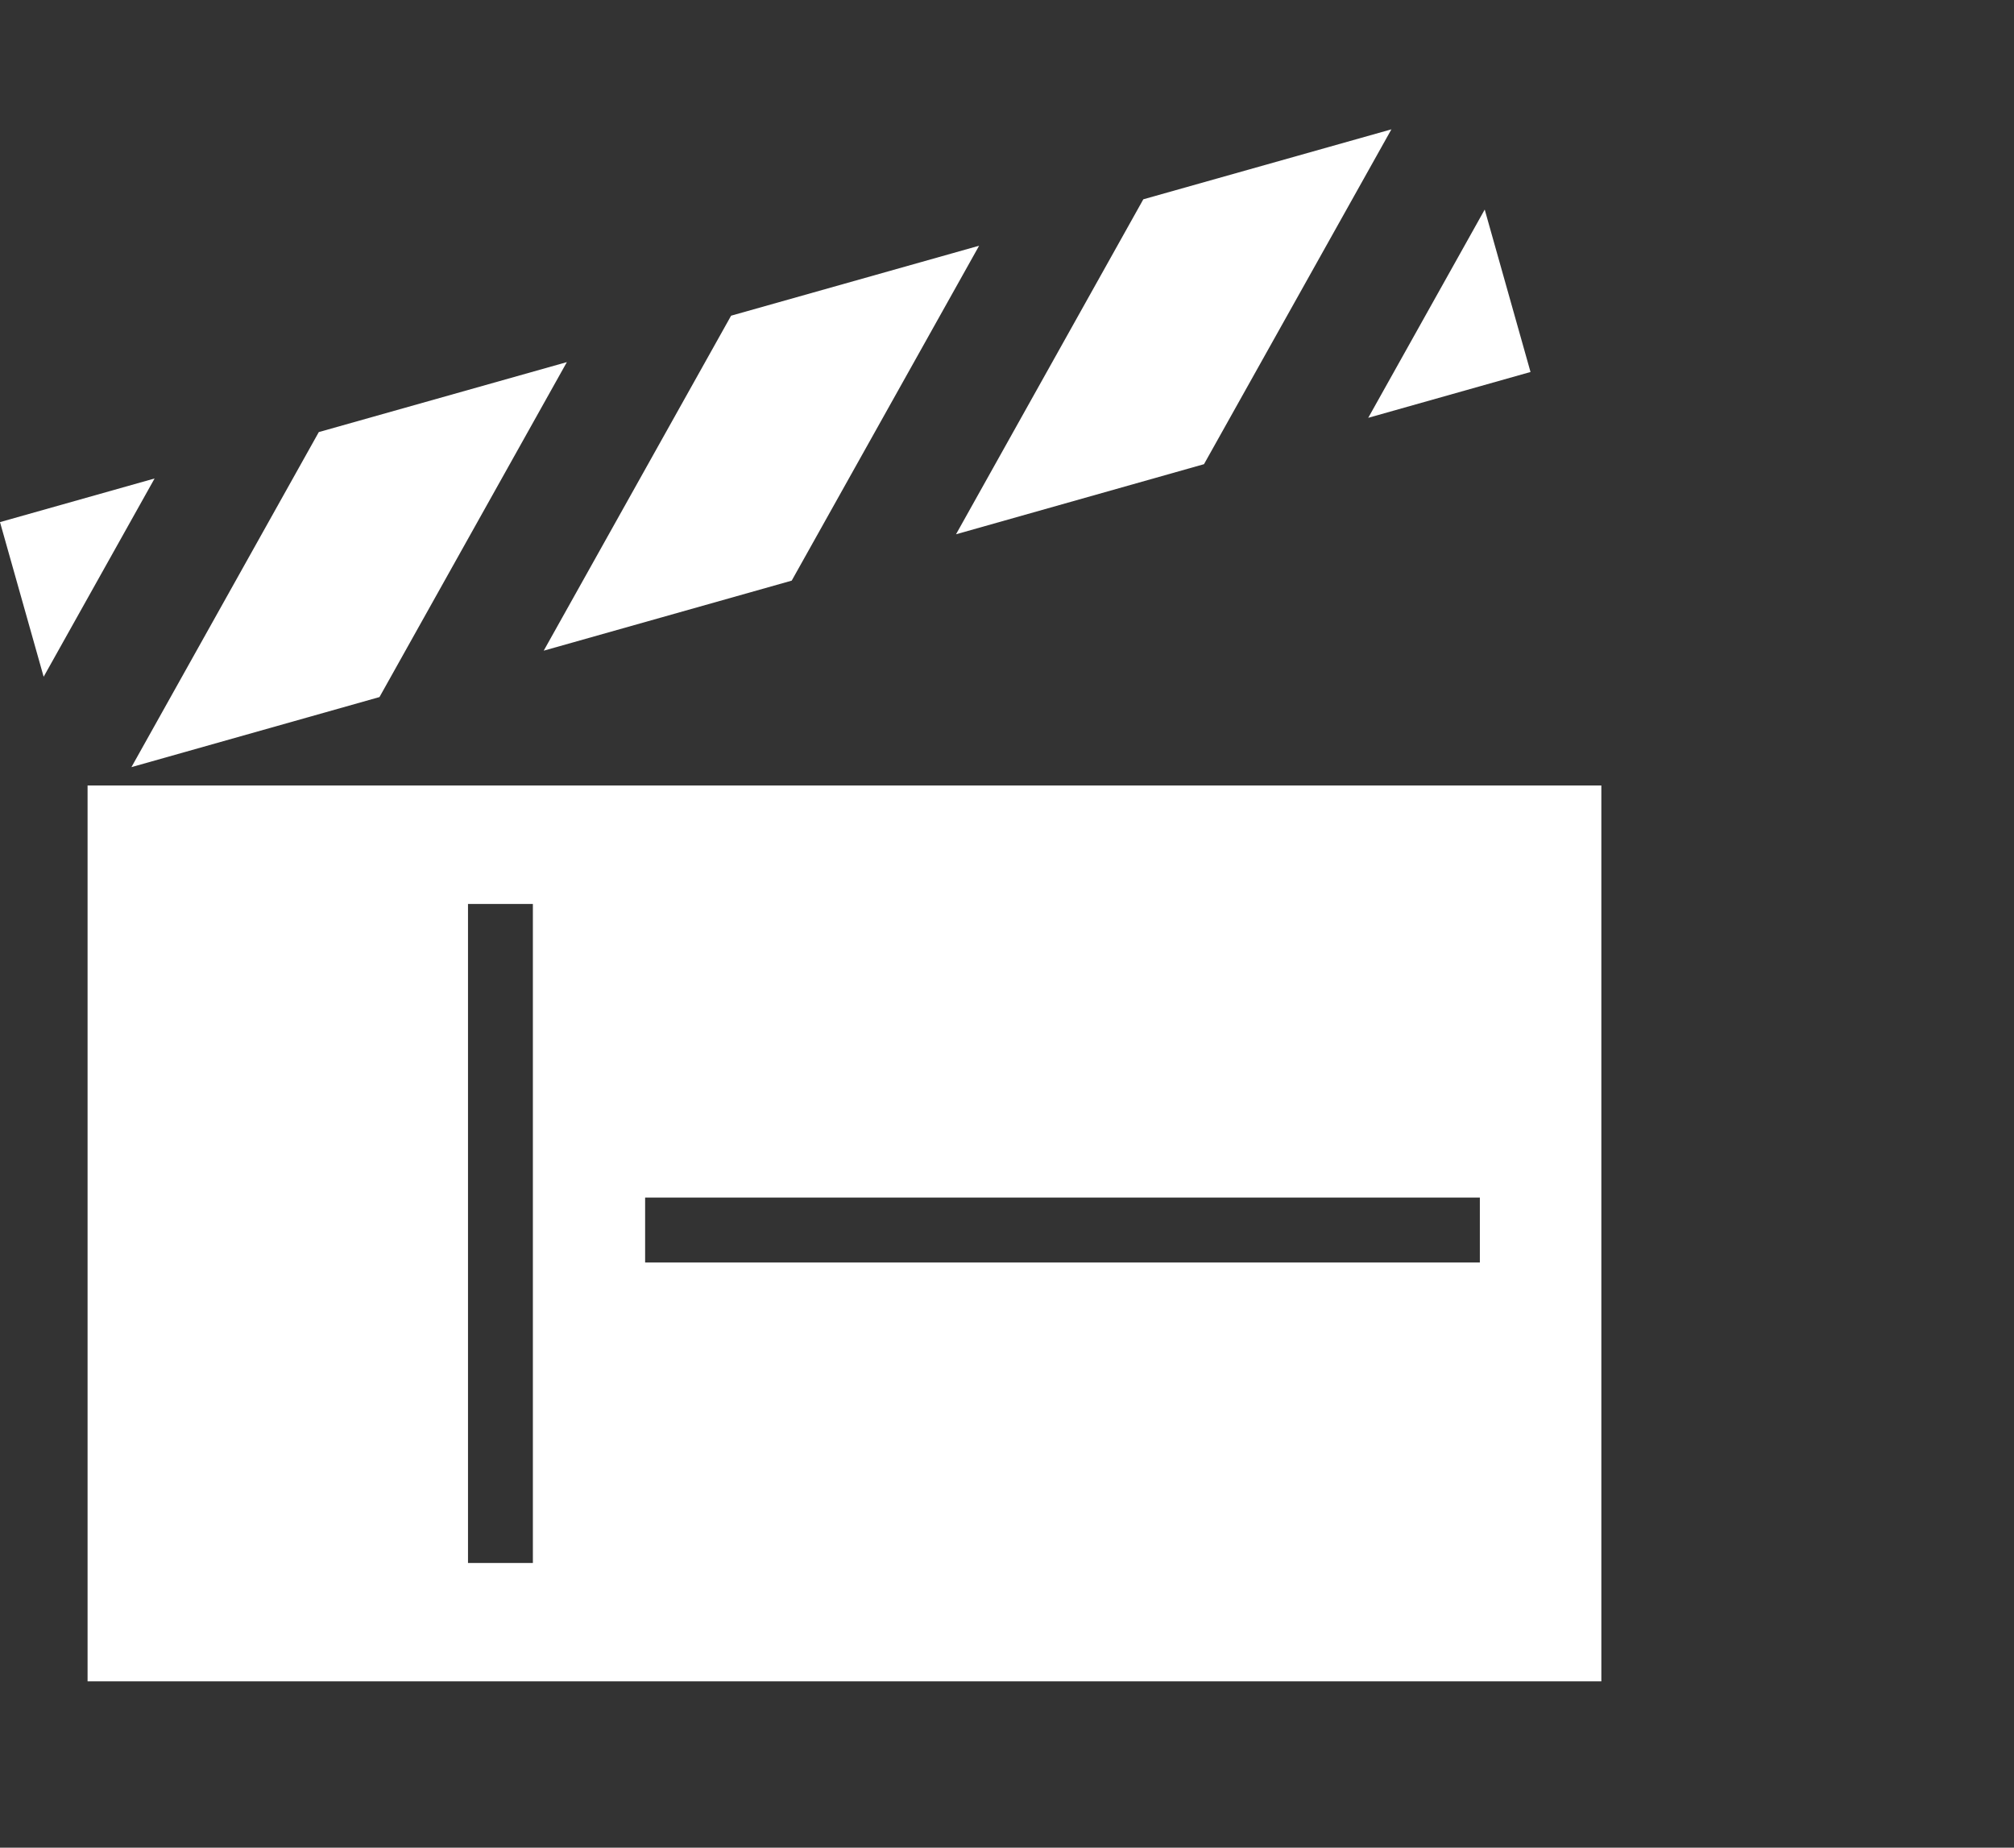 <?xml version="1.0" encoding="utf-8"?>
<!-- Generator: Adobe Illustrator 16.0.0, SVG Export Plug-In . SVG Version: 6.00 Build 0)  -->
<!DOCTYPE svg PUBLIC "-//W3C//DTD SVG 1.1//EN" "http://www.w3.org/Graphics/SVG/1.1/DTD/svg11.dtd">
<svg version="1.1" id="Layer_1" xmlns="http://www.w3.org/2000/svg" xmlns:xlink="http://www.w3.org/1999/xlink" x="0px" y="0px"
	 width="981px" height="900px" viewBox="0 0 981 900" enable-background="new 0 0 981 900" xml:space="preserve">
<rect x="0" y="0" width="981" height="900" fill="#333333" stroke="none"/>
<g>
	<polygon fill="none" points="314.234,599.172 314.234,614.976 720.822,614.976 720.822,599.172 720.822,583.352 314.234,583.352 	
		"/>
	<polygon fill="none" points="227.957,440.322 227.957,761.324 243.75,761.324 259.56,761.324 259.56,440.322 243.75,440.322 	"/>
	<polygon fill="#ffffff" points="184.844,339.539 276.114,176.386 155.289,210.466 64.018,373.67 	"/>
	<polygon fill="#ffffff" points="586.455,226.102 677.743,63 556.9,97.081 465.664,260.25 	"/>
	<polygon fill="#ffffff" points="385.633,282.828 476.92,119.693 356.111,153.773 264.841,316.942 	"/>
	<polygon fill="#ffffff" points="0,254.321 21.26,329.646 75.309,233.063 	"/>
	<polygon fill="#ffffff" points="745.502,181.197 723.192,102.077 666.453,203.521 	"/>
	<path fill="#ffffff" d="M59.008,382.613H42.656v29.185V819H780V382.613H59.008z M259.56,761.324h-15.81h-15.793V440.322h15.793h15.81V761.324z
		 M720.822,599.172v15.804H314.234v-15.804v-15.82h406.588V599.172z"/>
</g>
</svg>
